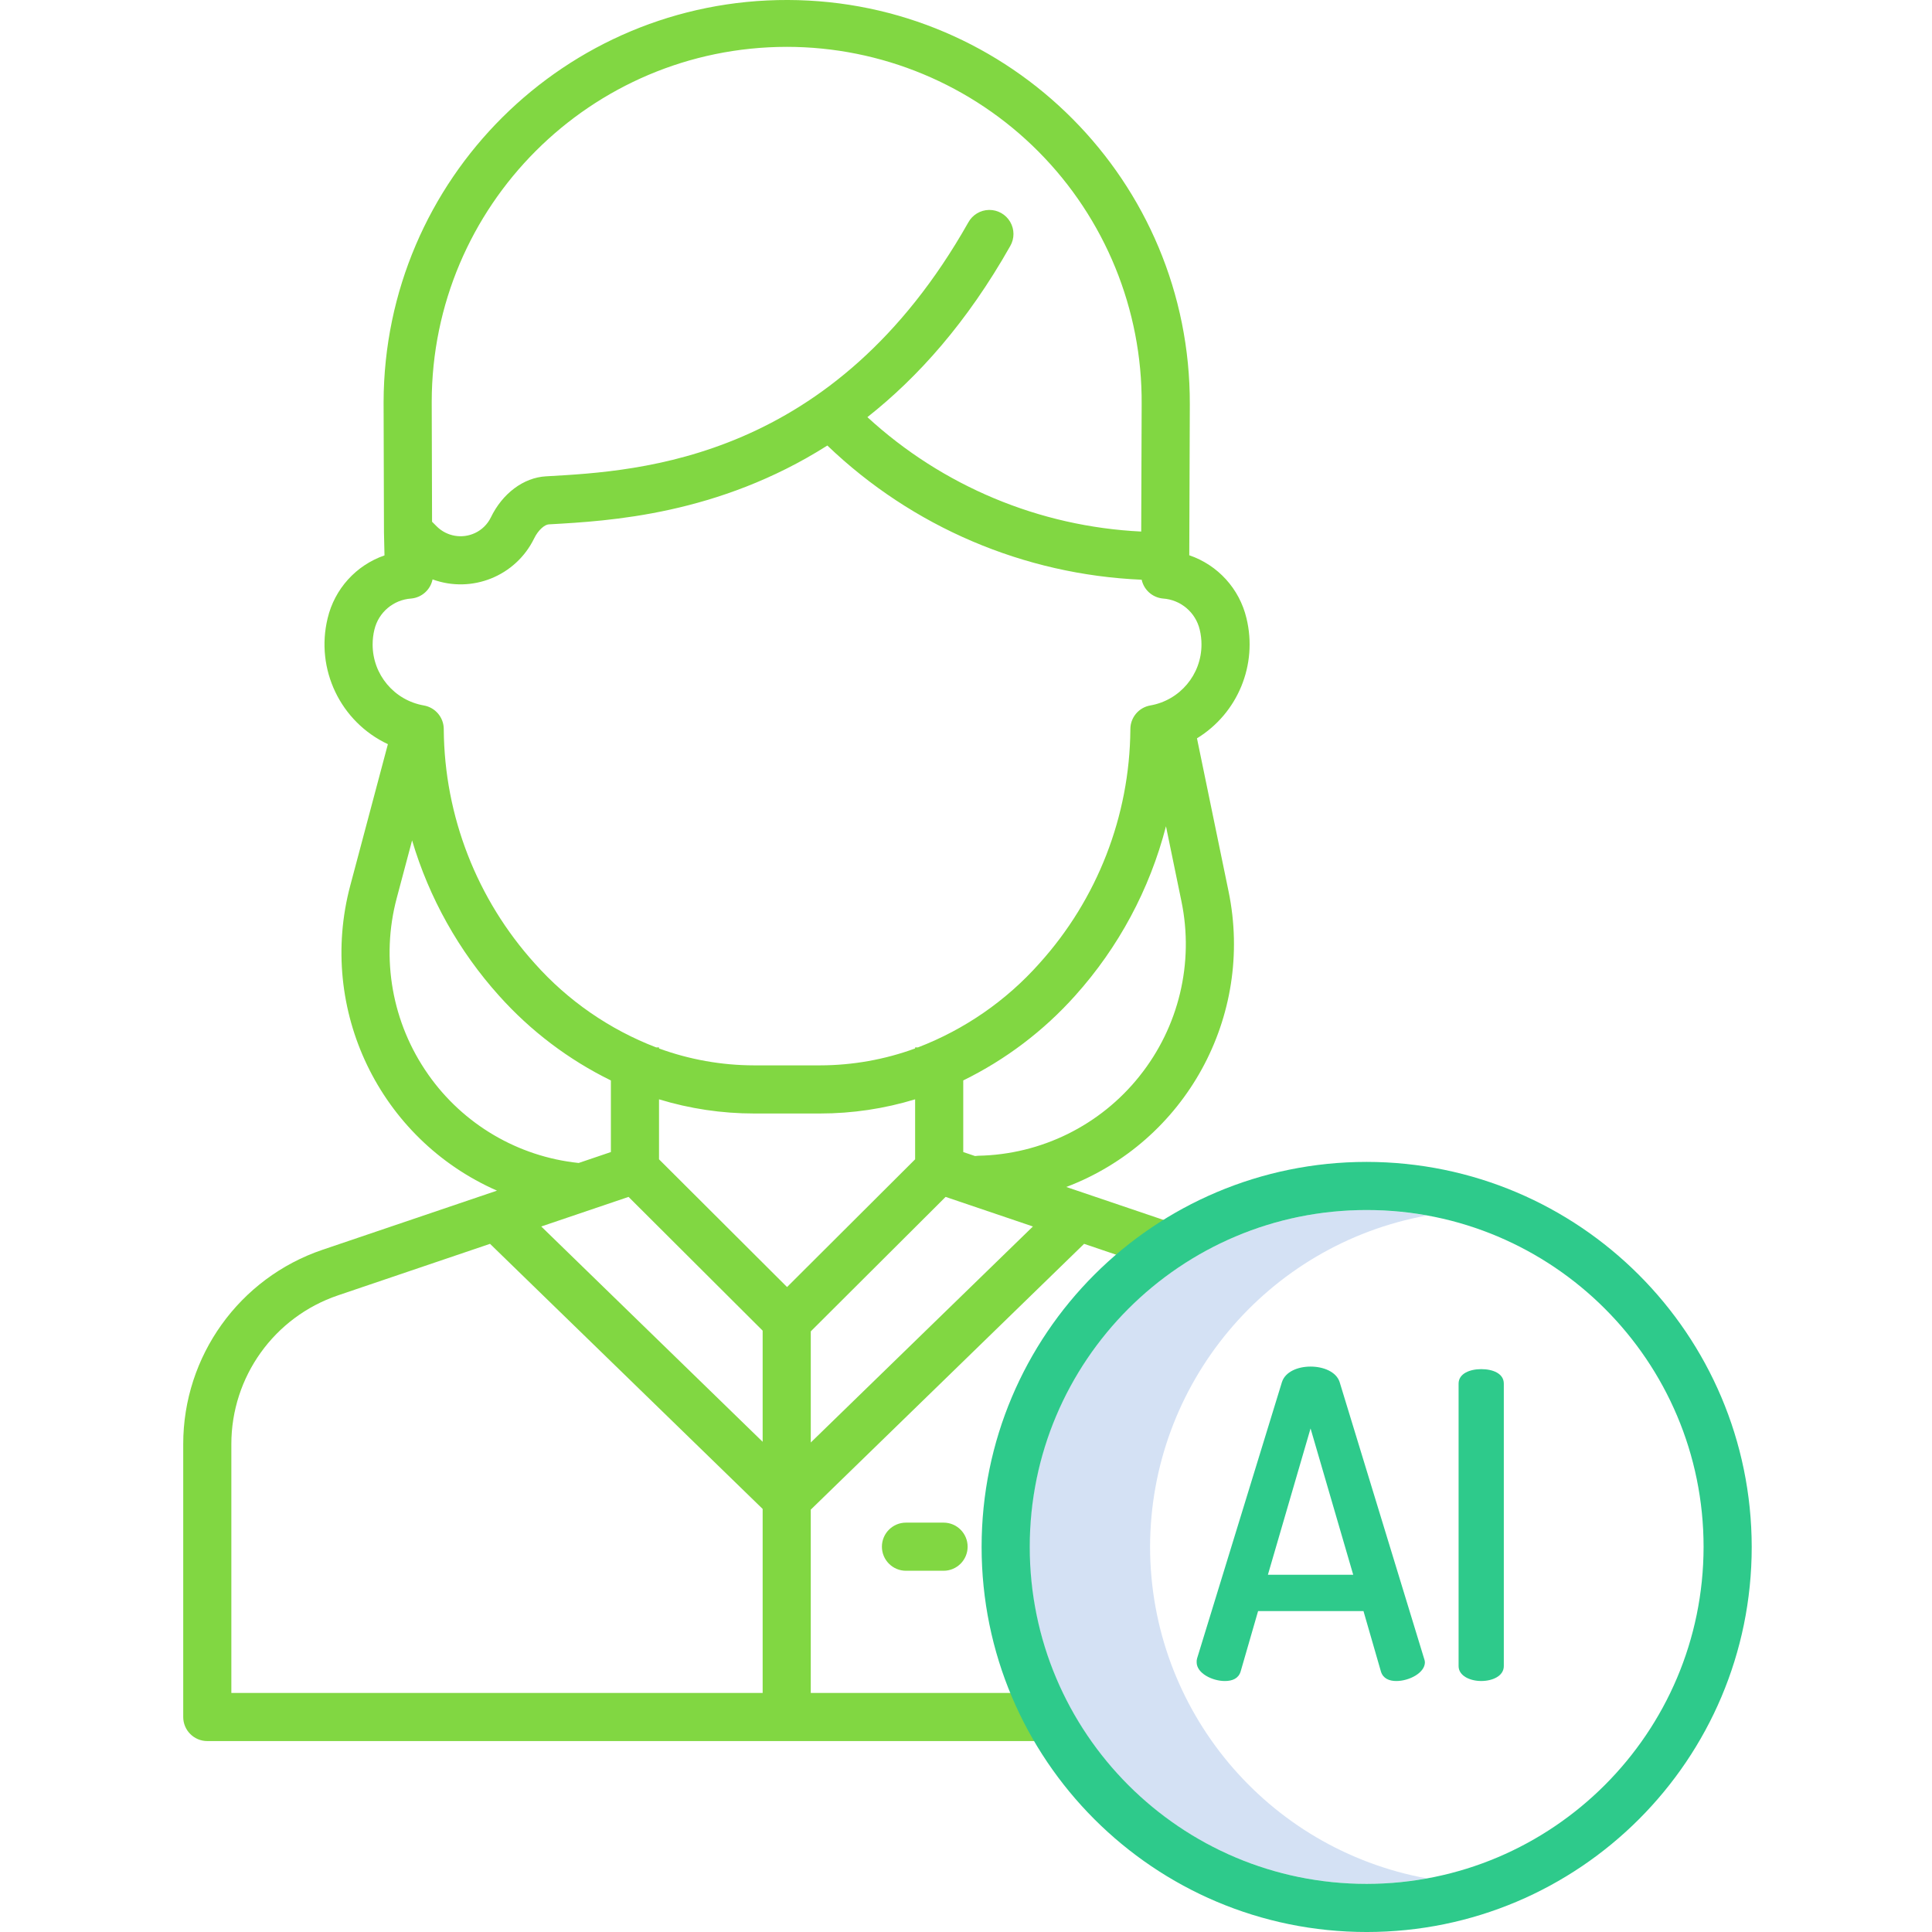 <svg height="481pt" viewBox="-45 0 481 481.679" width="481pt" xmlns="http://www.w3.org/2000/svg"><path d="m241.391 385.68c.059-40.582 29.082-75.34 69-82.633-33.105-6.047-66.629 8.246-85.184 36.328-18.551 28.082-18.551 64.527 0 92.609 18.555 28.078 52.078 42.375 85.184 36.328-39.918-7.297-68.941-42.051-69-82.633zm0 0" fill="#d4e1f4"/><path d="m180.535 379.617c-3.312 0-6 2.684-6 6 0 3.312 2.688 6 6 6h9.371c3.312 0 6-2.688 6-6 0-3.316-2.688-6-6-6zm0 0" fill="#81d742"/><path d="m6.34 434.078h210.113v-12h-59.656v-45.699l68.148-66.27 20.277 6.875 3.852-11.367-28.57-9.684c29.746-11.297 46.891-42.516 40.461-73.68l-7.879-38.176c10.191-6.242 15.176-18.352 12.336-29.957-1.742-7.328-7.125-13.25-14.258-15.684l.137-37.633c.168-55.508-44.695-100.637-100.199-100.805-55.508-.164-100.641 44.695-100.805 100.203l.094 32.379v.141l.129 5.75c-7.086 2.453-12.43 8.355-14.168 15.648-3.105 12.711 3.172 25.848 15.016 31.414l-9.383 35.258c-8.234 30.902 7.297 63.195 36.582 76.055l-43.48 14.738c-20.773 7.035-34.754 26.531-34.746 48.465v68.027c0 3.316 2.688 6 6 6zm105.027-135.672 33.434 33.344v27.711l-55.199-53.68zm71.449-9.371-31.93 31.844-31.922-31.844v-14.957c7.684 2.344 15.668 3.535 23.699 3.535h16.453c8.031 0 16.016-1.191 23.699-3.535zm-26.016 70.602v-27.707l33.617-33.523 21.766 7.375zm81.957-91.34c-9.777 12.281-24.527 19.559-40.223 19.848-.266.008-.527.031-.785.074l-2.934-.996v-17.855c10.57-5.18 20.039-12.352 27.887-21.121 10.84-12.055 18.609-26.547 22.656-42.242l3.848 18.676c3.191 15.371-.641 31.363-10.453 43.617zm-87.961-256.617c23.57 0 46.168 9.402 62.781 26.121s25.871 39.375 25.719 62.941l-.113 31.781c-25.391-1.23-49.551-11.324-68.266-28.523 12.578-9.918 24.855-23.625 35.598-42.637 1.094-1.867 1.094-4.18 0-6.047-1.09-1.871-3.102-3.008-5.266-2.977s-4.145 1.227-5.18 3.125c-33.492 59.281-81.75 61.973-104.941 63.27l-.34.02c-5.59.312-10.863 4.25-13.766 10.281-.832 1.691-2.215 3.047-3.918 3.848-3.219 1.523-7.047.859-9.566-1.652l-1.156-1.156-.086-29.891c.051-48.855 39.645-88.449 88.5-88.504zm-102.789 145.293c1.027-4.312 4.746-7.453 9.172-7.75 2.633-.242 4.797-2.18 5.328-4.77 9.809 3.578 20.738-.828 25.32-10.211 1.027-2.125 2.648-3.453 3.629-3.508l.336-.02c14.715-.824 41.875-2.344 69.141-19.637 21.184 20.309 49.047 32.203 78.367 33.457.555 2.547 2.695 4.441 5.293 4.688 4.426.293 8.145 3.438 9.176 7.75.293 1.211.441 2.449.441 3.695.016 7.504-5.375 13.926-12.766 15.215-2.871.504-4.965 2.996-4.965 5.91v.129c-.176 21.547-8.242 42.277-22.684 58.273-8.27 9.301-18.652 16.48-30.273 20.941h-.711v.262c-7.594 2.777-15.613 4.203-23.699 4.215h-16.449c-8.082-.012-16.105-1.438-23.699-4.215v-.262h-.707c-11.621-4.461-22.008-11.641-30.277-20.941-14.438-15.996-22.508-36.727-22.68-58.273v-.129c0-2.914-2.094-5.406-4.965-5.91-7.395-1.285-12.785-7.711-12.77-15.215 0-1.246.145-2.484.441-3.695zm13.398 110.891c-8.992-12.781-11.855-28.891-7.824-43.984l3.82-14.355c4.258 14.359 11.664 27.586 21.68 38.723 7.848 8.77 17.316 15.945 27.883 21.125v17.852l-8.031 2.723c-15.117-1.574-28.812-9.633-37.531-22.082zm-49.066 92.188c-.004-16.793 10.695-31.719 26.602-37.102l37.891-12.844 67.969 66.094v45.879h-132.461zm0 0" fill="#81d742"/><g fill="#2eca8b"><path d="m295.391 289.68c-53.02 0-96 42.98-96 96 0 53.02 42.98 96 96 96s96-42.98 96-96c-.059-52.996-43.004-95.941-96-96zm0 180c-46.391 0-84-37.609-84-84 0-46.391 37.609-84 84-84 46.395 0 84 37.609 84 84-.051 46.371-37.629 83.949-84 84zm0 0"/><path d="m288.641 344.539c-.852-2.551-4.043-3.828-7.234-3.828s-6.277 1.277-7.125 3.828l-21.168 68.93c-.09.309-.125.633-.109.957 0 2.766 3.938 4.68 7.023 4.68 1.914 0 3.398-.641 3.934-2.34l4.363-15.102h26.273l4.359 15.102c.531 1.699 2.023 2.34 3.828 2.34 3.191 0 7.129-2.023 7.129-4.68-.02-.328-.094-.652-.215-.957zm-17.875 48.078 10.637-36.484 10.637 36.484zm0 0"/><path d="m323.949 341.348c-2.766 0-5.637 1.066-5.637 3.617v70.414c0 2.449 2.871 3.723 5.637 3.723 2.875 0 5.637-1.273 5.637-3.723v-70.414c0-2.551-2.762-3.617-5.637-3.617zm0 0"/></g></svg>